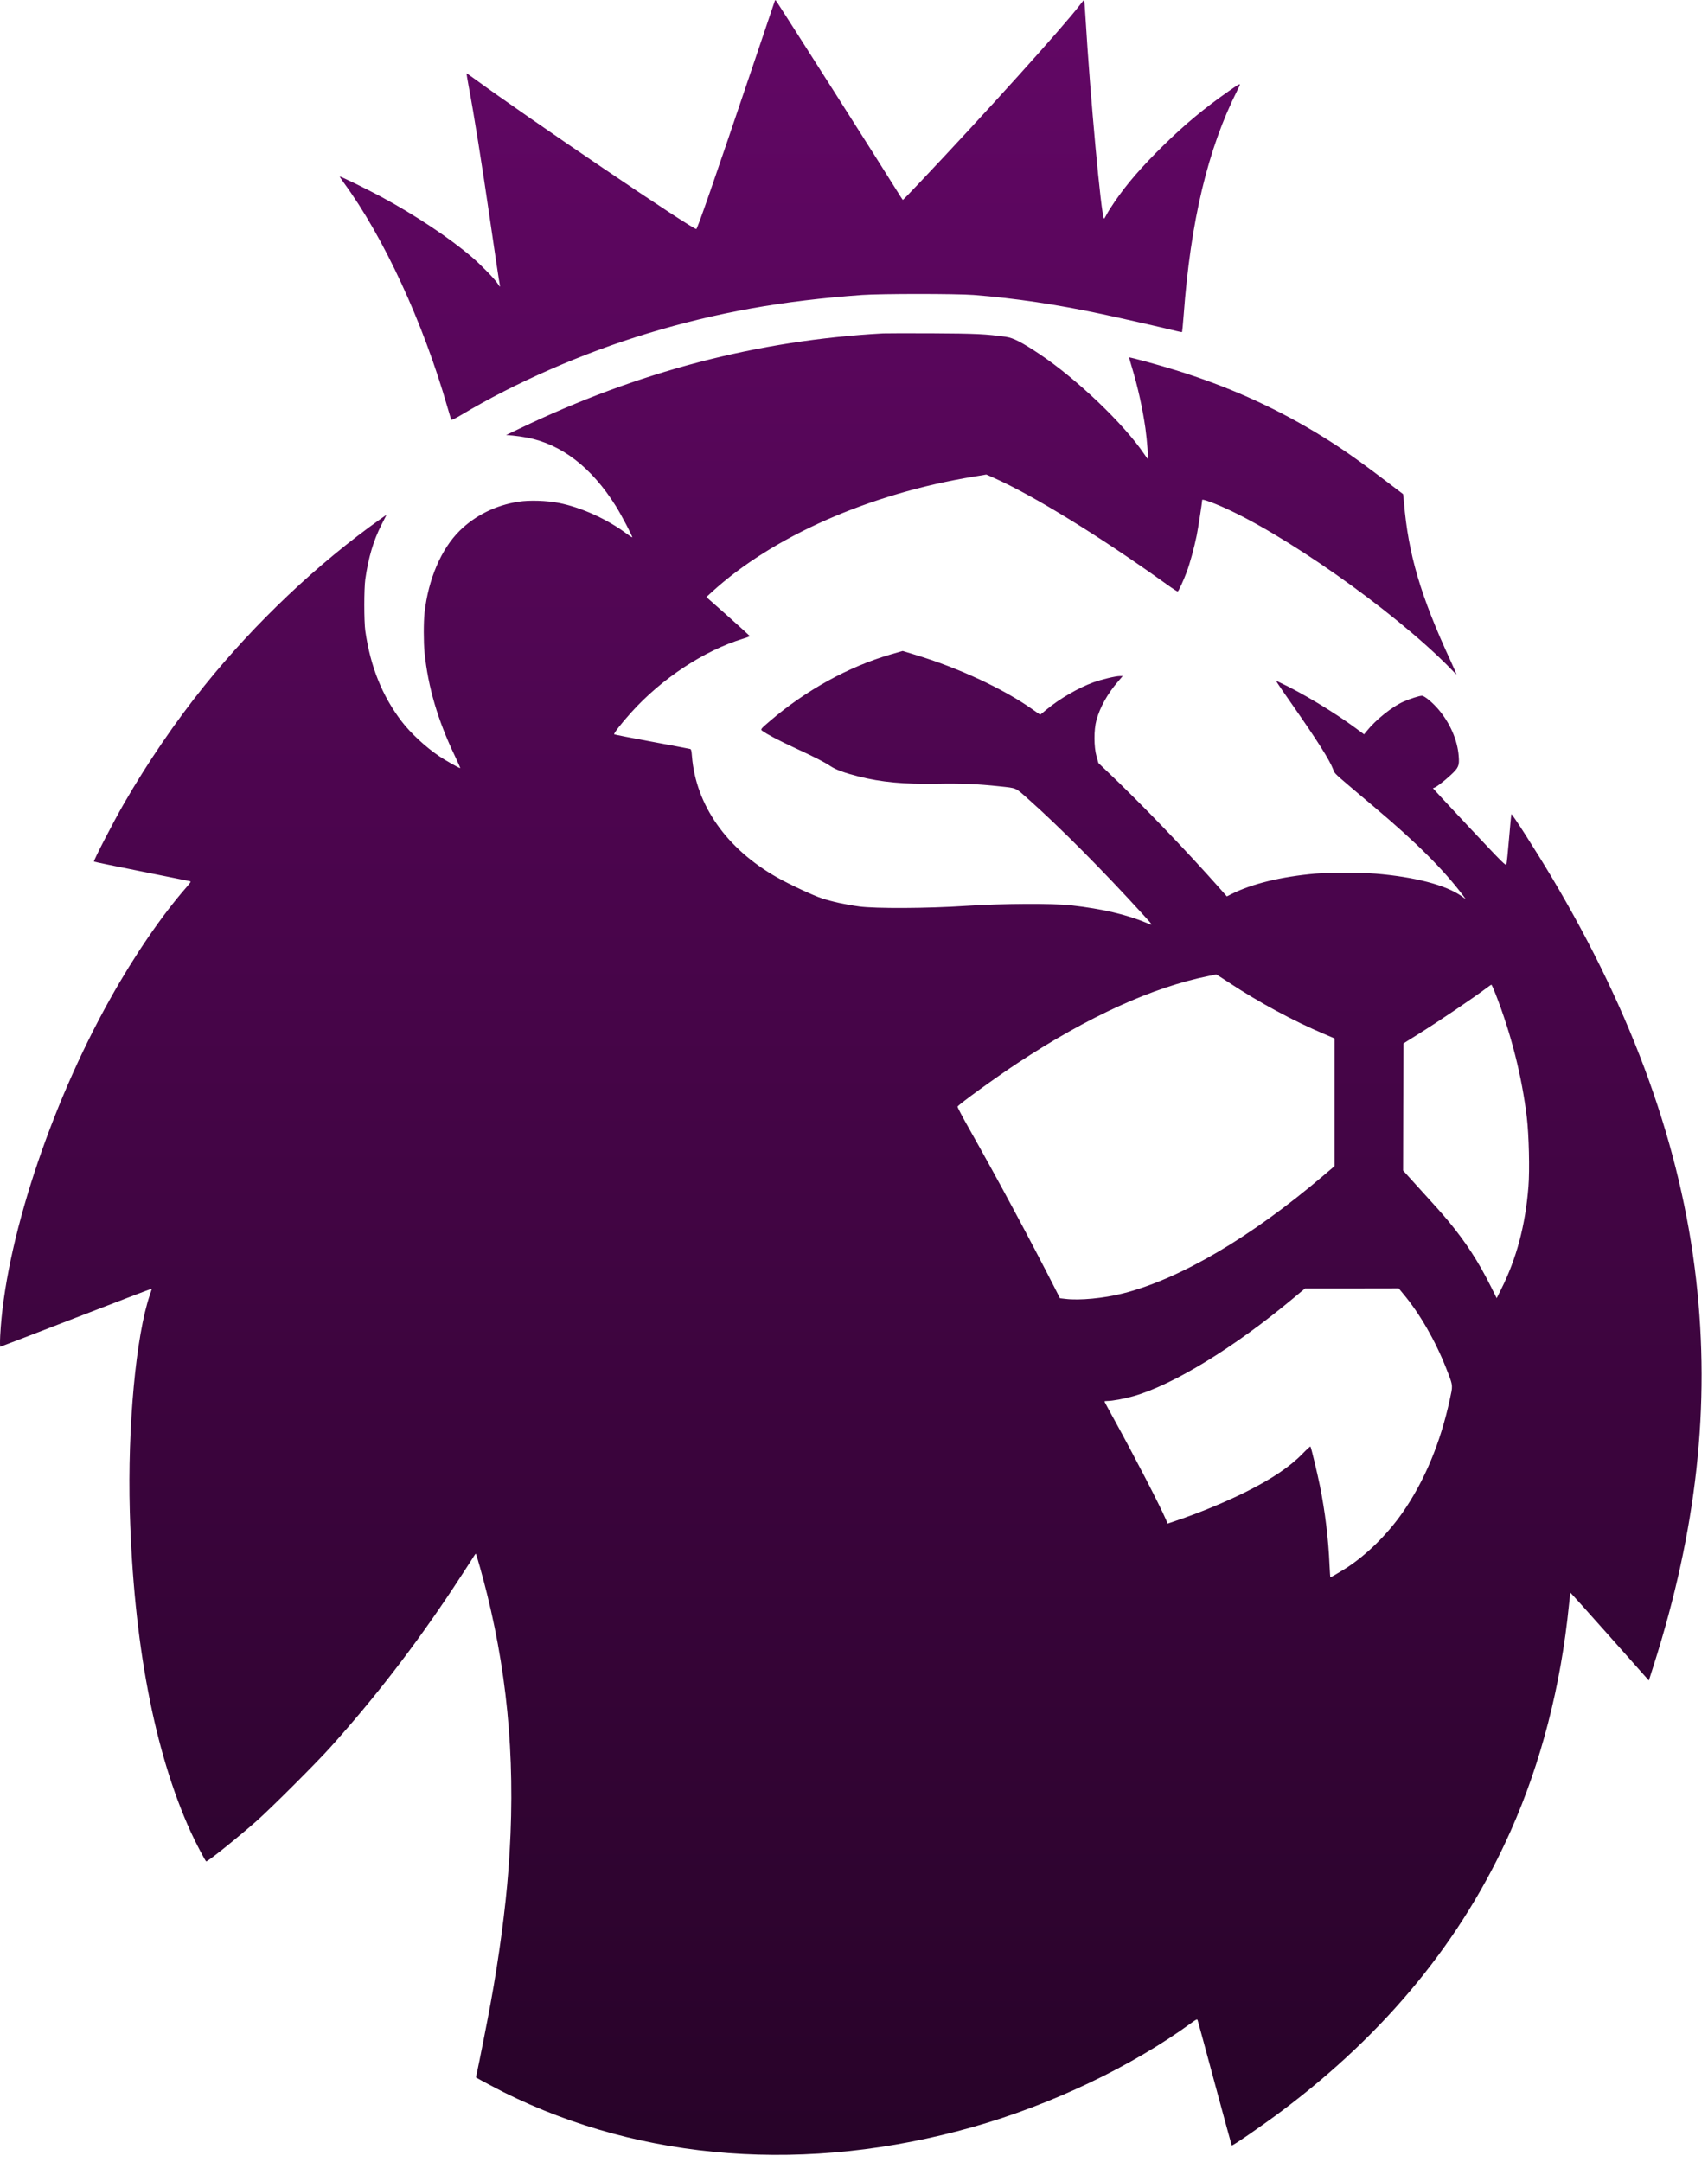 <svg width="222" height="281" viewBox="0 0 222 281" fill="none" xmlns="http://www.w3.org/2000/svg">
<path fill-rule="evenodd" clip-rule="evenodd" d="M98.401 6.951C99.693 3.121 100.684 0.184 100.71 0.113C100.741 0.02 100.792 0 100.843 0.061C101.028 0.266 115.18 22.512 116.532 24.722C116.952 25.407 117.321 25.97 117.351 25.98C117.382 25.98 118.447 24.885 119.707 23.546C128.012 14.77 138.201 3.478 140.321 0.696C140.608 0.317 140.864 0.01 140.905 0C140.935 0 141.017 0.951 141.079 2.117C141.714 12.663 143.127 28.036 143.495 28.414C143.526 28.435 143.669 28.21 143.823 27.903C143.966 27.606 144.437 26.86 144.868 26.235C146.486 23.873 148.37 21.694 151.247 18.871C153.982 16.181 156.562 14.043 159.634 11.896C160.639 11.194 161.061 10.893 161.137 10.964C161.195 11.018 161.052 11.289 160.812 11.762C156.982 19.372 154.75 28.752 153.849 40.954C153.756 42.141 153.664 43.122 153.644 43.143C153.623 43.174 153.306 43.122 152.958 43.03C151.555 42.672 145.421 41.281 143.198 40.811C137.29 39.553 131.903 38.755 126.558 38.336C124.284 38.162 114.566 38.162 112.067 38.336C101.745 39.072 93.214 40.596 84.213 43.317C75.723 45.884 66.978 49.709 59.861 53.975C59.246 54.343 58.714 54.599 58.673 54.558C58.632 54.507 58.396 53.77 58.161 52.931C55.007 41.916 49.876 30.808 44.643 23.689C44.357 23.29 44.142 22.962 44.162 22.942C44.224 22.881 47.695 24.579 49.467 25.53C53.952 27.944 58.437 30.92 61.376 33.447C62.585 34.49 64.305 36.259 64.705 36.883C64.991 37.323 65.022 37.343 64.971 37.078C64.879 36.627 64.377 33.303 63.732 28.844C62.615 21.193 61.602 14.841 60.916 11.21C60.752 10.31 60.629 9.563 60.639 9.543C60.66 9.523 61.059 9.799 61.54 10.146C68.657 15.353 89.927 29.764 90.501 29.764C90.644 29.764 92.907 23.228 97.792 8.755L98.401 6.951ZM67.469 55.724C82.963 48.278 98.468 44.227 114.781 43.327C115.15 43.307 118.027 43.307 121.181 43.317C126.865 43.347 128.124 43.409 130.766 43.777C131.698 43.91 132.814 44.483 135.057 45.976C139.901 49.198 146.066 55.079 148.708 58.986C148.943 59.334 149.158 59.631 149.189 59.631C149.281 59.631 149.097 57.268 148.882 55.693C148.513 53.095 147.899 50.292 147.1 47.664C146.895 47.02 146.752 46.477 146.783 46.457C146.844 46.395 150.531 47.398 152.835 48.114C159.399 50.149 165.257 52.747 170.889 56.123C173.91 57.933 176.122 59.467 180.167 62.536C181.355 63.436 182.338 64.183 182.358 64.203C182.379 64.213 182.44 64.704 182.481 65.277C183.044 72.028 184.642 77.449 188.554 85.907C188.984 86.838 189.312 87.605 189.291 87.626C189.271 87.646 189.035 87.421 188.769 87.124C188.503 86.828 187.653 85.989 186.885 85.263C178.487 77.346 164.325 67.762 157.207 65.195C156.573 64.96 156.255 64.888 156.255 64.98C156.255 65.287 155.723 68.693 155.538 69.614C155.211 71.199 154.647 73.275 154.238 74.349C153.828 75.434 153.214 76.784 153.081 76.866C153.04 76.896 152.405 76.487 151.688 75.966C143.035 69.757 134.392 64.428 129.148 62.086L128.196 61.666L126.588 61.932C113.009 64.152 100.413 69.706 92.467 76.988L91.811 77.592L94.617 80.077C96.164 81.448 97.433 82.614 97.454 82.655C97.474 82.696 97.085 82.859 96.583 83.003C91.504 84.557 86.025 88.168 82.052 92.576C80.731 94.039 79.728 95.338 79.83 95.43C79.871 95.471 82.083 95.9 84.725 96.391C87.377 96.882 89.61 97.302 89.702 97.332C89.835 97.363 89.886 97.578 89.937 98.273C90.449 104.646 94.443 110.312 101.007 114.025C102.656 114.956 105.687 116.367 106.834 116.746C108.155 117.175 109.876 117.554 111.678 117.799C113.777 118.086 120.557 118.055 125.482 117.728C130.387 117.41 136.757 117.38 139.256 117.656C143.239 118.106 146.445 118.853 149.005 119.927C149.396 120.092 149.629 120.2 149.663 120.155C149.711 120.092 149.368 119.728 148.523 118.802C143.444 113.217 137.679 107.417 133.675 103.868C132.786 103.078 132.424 102.724 131.99 102.533C131.564 102.346 131.068 102.317 129.937 102.191C127.08 101.884 124.96 101.792 121.744 101.853C117.474 101.925 114.525 101.649 111.586 100.902C109.835 100.462 108.626 100.022 107.971 99.583C107.09 99 106.005 98.447 103.383 97.23C101.151 96.197 99.707 95.43 99.072 94.97C98.826 94.785 98.857 94.745 100.075 93.701C104.745 89.702 110.306 86.634 115.764 85.048L117.321 84.598L118.939 85.089C124.53 86.767 130.439 89.518 134.217 92.198C134.74 92.566 135.18 92.873 135.201 92.873C135.221 92.873 135.6 92.566 136.04 92.198C137.73 90.796 140.167 89.385 142.113 88.679C143.147 88.301 144.98 87.861 145.533 87.861H145.922L145.267 88.628C143.936 90.183 142.963 91.932 142.512 93.589C142.164 94.857 142.174 97.056 142.523 98.294L142.768 99.163L144.059 100.391C148.401 104.513 154.074 110.414 158.447 115.344L159.46 116.49L160.136 116.152C162.768 114.843 166.516 113.933 170.93 113.534C172.486 113.401 177.136 113.391 178.784 113.534C183.935 113.964 187.939 115.017 189.998 116.48L190.51 116.848L190.213 116.439C187.683 113.063 184.13 109.514 178.58 104.84C173.918 100.909 173.521 100.604 173.358 100.203C173.33 100.135 173.309 100.064 173.275 99.971C172.794 98.734 171.268 96.32 168.083 91.748C167.079 90.316 166.168 88.996 166.055 88.802L165.861 88.465L166.25 88.649C169.087 89.958 173.408 92.556 176.173 94.601L177.299 95.43L177.648 95C178.805 93.548 180.966 91.819 182.42 91.185C183.259 90.807 184.488 90.418 184.816 90.418C185.144 90.418 186.229 91.318 186.977 92.208C188.482 93.978 189.445 96.207 189.598 98.263C189.701 99.501 189.578 99.777 188.585 100.697C187.694 101.536 186.567 102.385 186.362 102.385C186.301 102.385 186.26 102.426 186.28 102.467C186.301 102.518 188.431 104.809 191.022 107.571C195.405 112.235 195.732 112.562 195.804 112.317C195.845 112.174 195.999 110.67 196.142 108.982C196.285 107.295 196.419 105.863 196.439 105.812C196.49 105.638 199.603 110.506 201.744 114.097C212.302 131.853 218.507 149.139 220.453 166.261C222.327 182.657 220.535 198.858 214.923 216.471L214.309 218.394L214.032 218.077C213.346 217.279 204.13 206.939 204.109 206.959C204.099 206.969 204.017 207.706 203.925 208.606C202.88 219.069 200.3 229.083 196.357 237.93C190.069 252.066 180.198 264.135 166.588 274.343C164.048 276.245 160.187 278.905 160.095 278.813C160.075 278.782 159.081 275.151 157.894 270.743C156.706 266.324 155.702 262.632 155.661 262.529C155.6 262.376 155.497 262.417 154.873 262.877C147.069 268.564 136.675 273.515 126.435 276.419C105.001 282.485 83.506 280.889 65.473 271.898C64.479 271.397 62.452 270.323 61.868 269.976C61.858 269.976 61.909 269.689 61.991 269.362C62.196 268.462 63.425 262.263 63.773 260.31C64.848 254.469 65.708 248.026 66.077 243.075C67.06 230.259 66.169 218.732 63.312 207.174C62.769 204.975 61.909 201.906 61.837 201.906C61.806 201.906 61.54 202.305 61.233 202.806C60.926 203.297 59.881 204.893 58.919 206.356C53.901 213.935 48.668 220.716 42.851 227.17C41.039 229.185 35.191 235.015 33.368 236.631C30.993 238.728 27.05 241.899 26.804 241.899C26.712 241.899 25.381 239.383 24.777 238.033C20.046 227.62 17.352 213.434 16.871 196.434C16.564 185.439 17.67 173.543 19.482 168.265C19.626 167.846 19.738 167.488 19.718 167.478C19.697 167.457 15.284 169.145 9.918 171.221C4.541 173.308 0.097 175.006 0.046 175.006C-0.005 175.006 -0.016 174.413 0.025 173.594C0.64 161.597 6.415 143.892 14.352 129.746C17.475 124.161 21.049 118.945 24.224 115.314C24.828 114.608 24.859 114.557 24.644 114.506C24.51 114.475 21.674 113.902 18.335 113.237C14.997 112.573 12.242 112 12.211 111.969C12.119 111.877 14.751 106.783 16.103 104.441C19.206 99.061 22.811 93.783 26.548 89.139C33.174 80.916 41.356 73.173 49.559 67.374L50.245 66.893L49.559 68.243C48.525 70.279 47.879 72.488 47.48 75.28C47.306 76.538 47.306 80.742 47.48 81.98C48.135 86.603 49.682 90.449 52.201 93.742C53.358 95.266 55.334 97.097 57.116 98.294C57.925 98.836 59.676 99.828 59.82 99.828C59.851 99.828 59.543 99.122 59.134 98.263C56.901 93.609 55.632 89.272 55.181 84.803C55.048 83.463 55.048 80.824 55.181 79.627C55.672 75.26 57.342 71.353 59.738 68.98C61.776 66.975 64.449 65.645 67.418 65.195C68.78 64.98 71.095 65.052 72.631 65.359C75.539 65.932 78.908 67.456 81.438 69.348C81.817 69.634 82.154 69.849 82.175 69.829C82.257 69.757 80.751 66.893 80.055 65.788C76.911 60.746 72.979 57.718 68.494 56.869C67.961 56.767 67.132 56.644 66.65 56.603L65.78 56.532L67.469 55.724ZM172.056 134.349C168.052 132.651 163.639 130.267 159.716 127.68C158.836 127.097 158.098 126.626 158.078 126.636C158.068 126.636 157.638 126.728 157.126 126.831C149.804 128.293 141.417 132.119 132.292 138.133C129.394 140.046 124.663 143.472 124.458 143.81C124.427 143.871 125.103 145.16 125.974 146.694C129.671 153.23 133.818 160.952 137.177 167.539L137.771 168.716L138.488 168.797C140.321 169.022 143.475 168.716 145.943 168.092C153.337 166.23 162.594 160.789 172.005 152.78L173.459 151.542V143.247V134.952L172.056 134.349ZM198.456 145.242C197.822 139.923 196.419 134.369 194.401 129.204C194.135 128.518 193.879 127.956 193.848 127.966C193.817 127.966 193.561 128.14 193.275 128.355C191.493 129.695 187.048 132.702 184.314 134.41L182.42 135.596L182.389 143.851L182.369 152.115L183.72 153.608C186.639 156.81 187.438 157.71 188.257 158.692C190.551 161.474 192.128 163.898 193.776 167.192L194.534 168.705L195.108 167.56C197.115 163.56 198.262 159.254 198.661 154.202C198.835 152.033 198.723 147.533 198.456 145.242ZM187.929 177.716C186.536 174.188 184.509 170.669 182.379 168.133L181.805 167.437L175.712 167.447H169.619L168.083 168.726C160.382 175.149 152.466 179.987 147.284 181.45C146.096 181.787 144.571 182.063 143.946 182.063C143.731 182.063 143.557 182.094 143.557 182.125C143.557 182.166 144.079 183.137 144.724 184.303C147.366 189.09 150.766 195.657 151.544 197.477L151.77 197.999L152.906 197.61C155.784 196.649 159.409 195.145 161.939 193.877C165.338 192.179 167.684 190.594 169.332 188.886C169.855 188.344 170.305 187.945 170.326 187.986C170.438 188.149 171.227 191.484 171.565 193.13C172.241 196.506 172.66 199.983 172.804 203.359C172.845 204.249 172.896 204.975 172.916 204.975C172.998 204.975 174.166 204.29 174.944 203.799C177.607 202.08 180.29 199.441 182.287 196.588C185.164 192.445 187.223 187.525 188.451 181.818C188.63 180.997 188.735 180.575 188.717 180.159C188.694 179.62 188.466 179.089 187.929 177.716Z" fill="url(#paint0_linear_76_1283)"/>
<defs>
<linearGradient id="paint0_linear_76_1283" x1="110.585" y1="-18.79" x2="110.585" y2="290.948" gradientUnits="userSpaceOnUse">
<stop stop-color="#660769"/>
<stop offset="1" stop-color="#250326"/>
</linearGradient>
</defs>
</svg>
